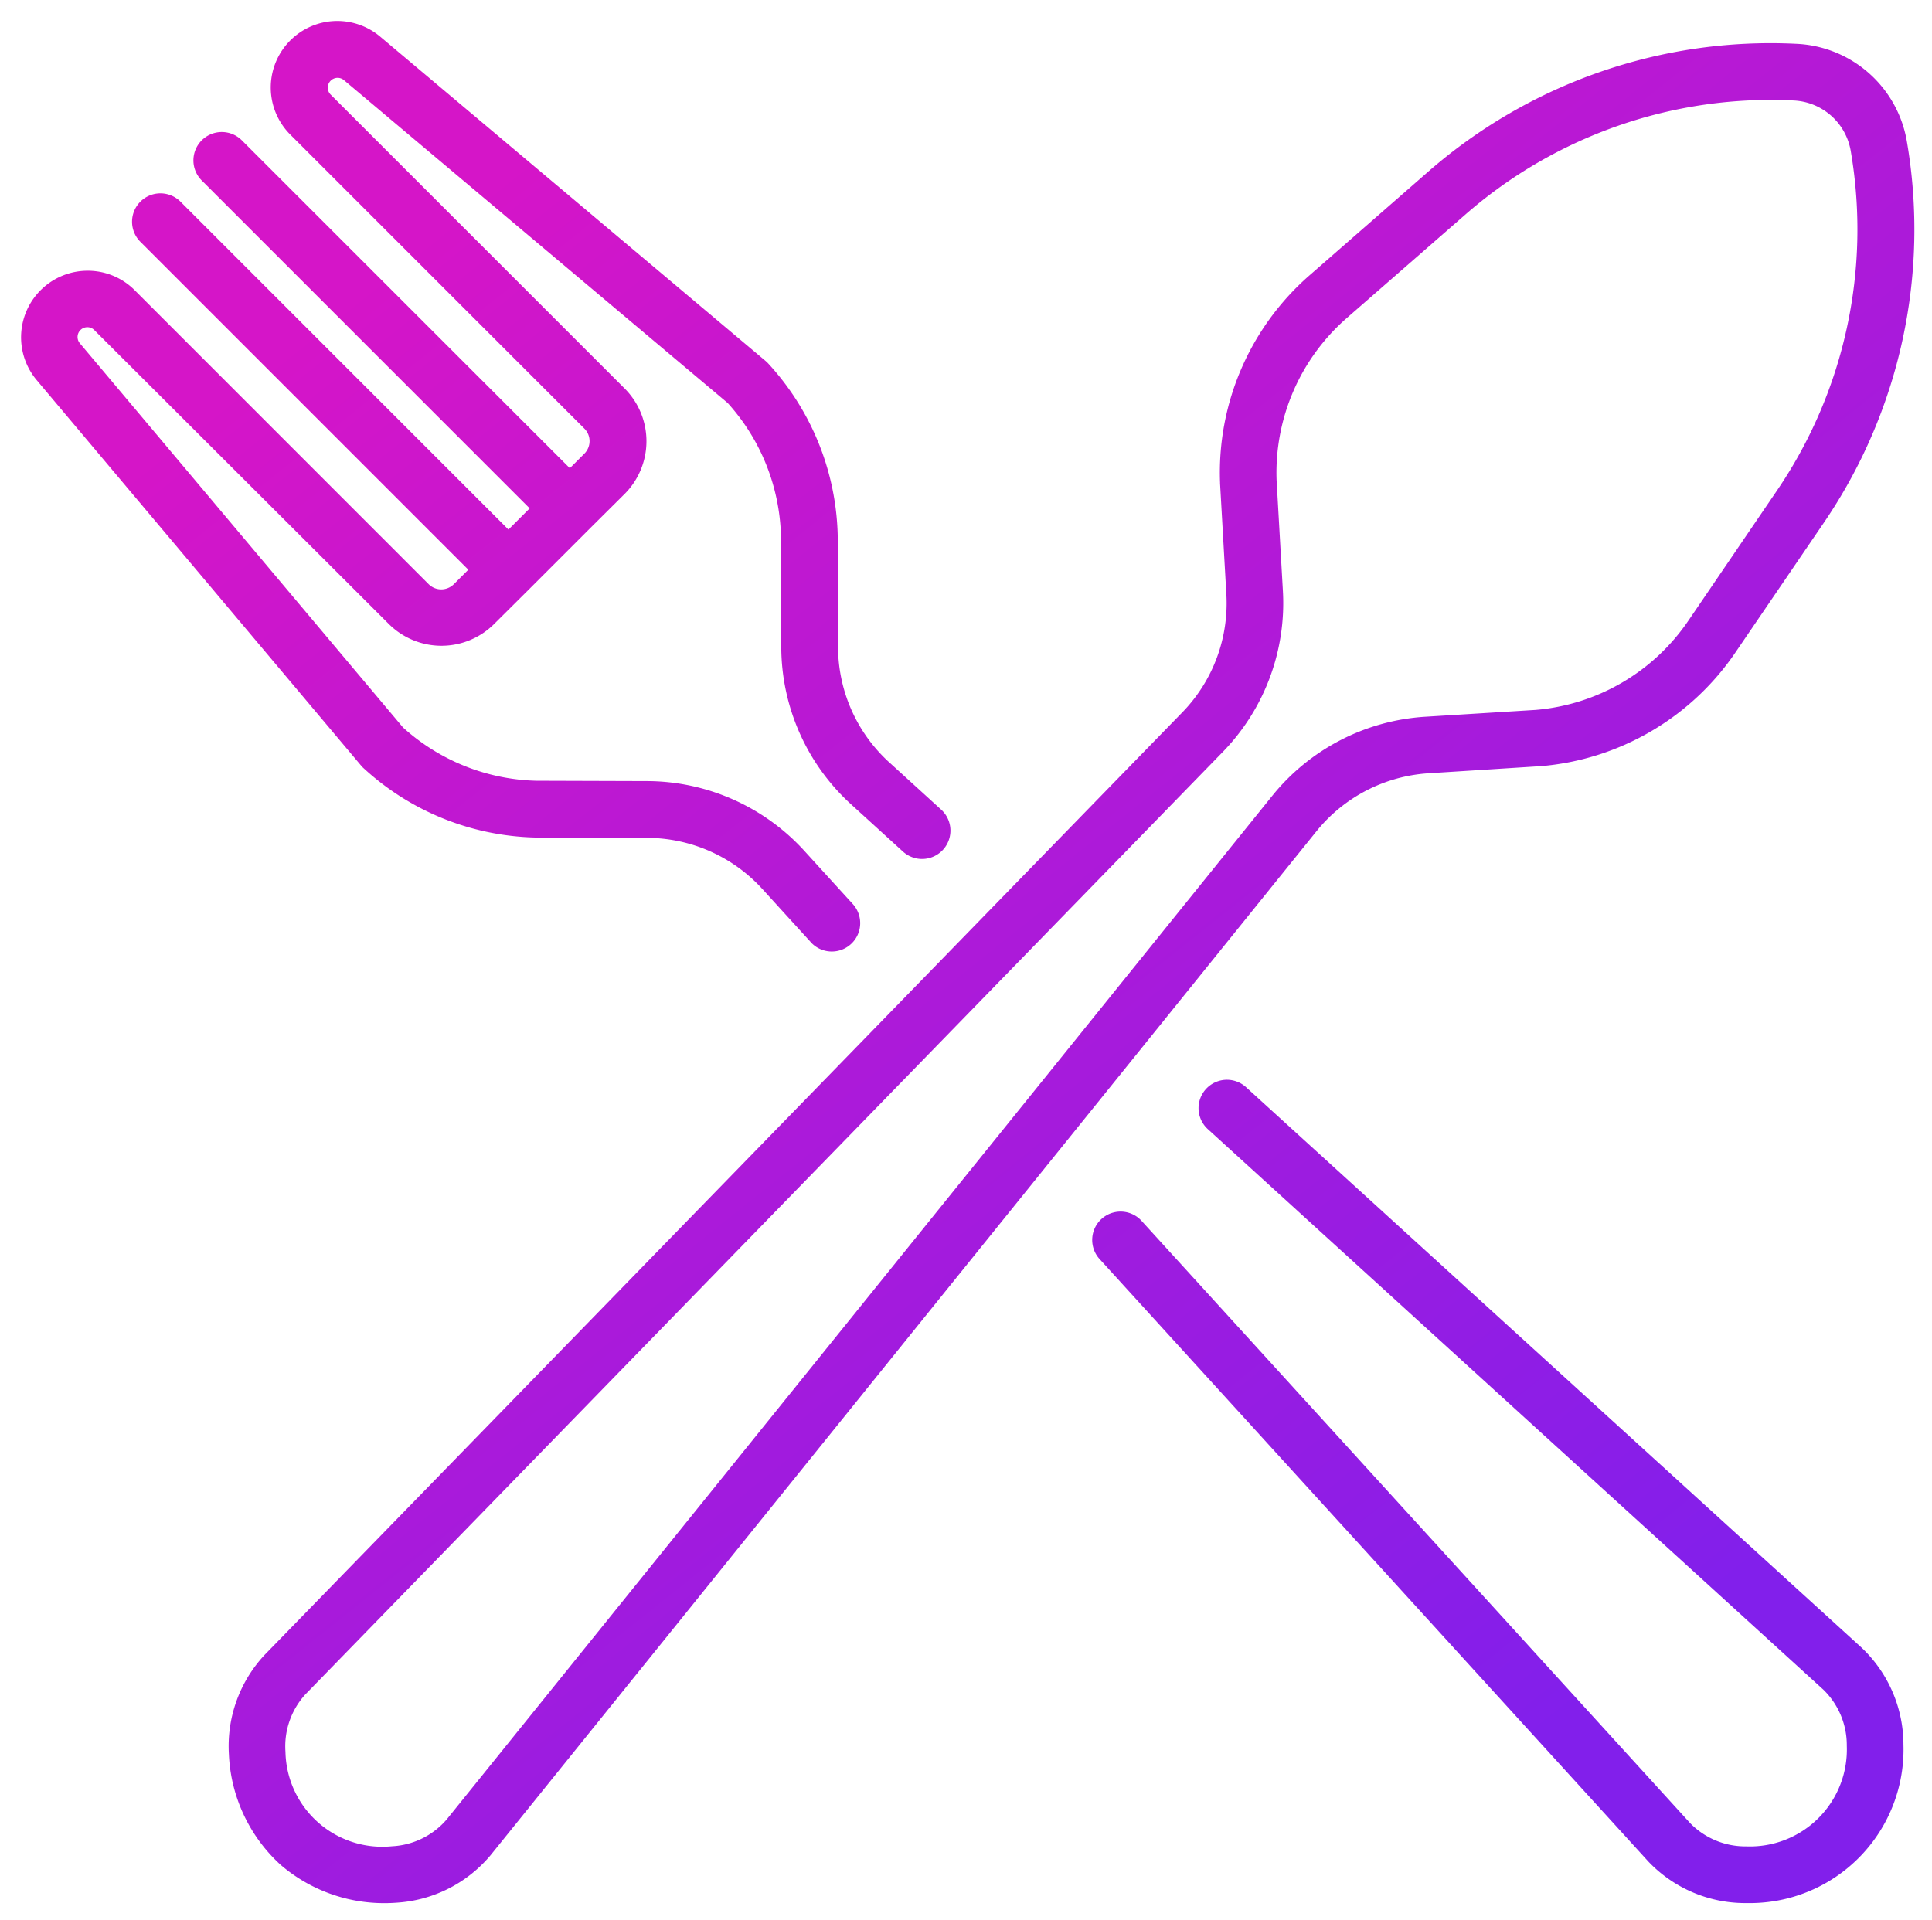 <svg xmlns="http://www.w3.org/2000/svg" xmlns:xlink="http://www.w3.org/1999/xlink" width="56.241" height="55.913" viewBox="0 0 56.241 55.913"><defs><style>.a{stroke:rgba(0,0,0,0);stroke-miterlimit:10;fill:url(#a);}</style><linearGradient id="a" x1="0.821" y1="0.901" x2="0.199" y2="0.122" gradientUnits="objectBoundingBox"><stop offset="0" stop-color="#821feb"/><stop offset="1" stop-color="#d515c8"/></linearGradient></defs><g transform="translate(-225.39 -225.621)"><path class="a" d="M50.19,54.8a3.889,3.889,0,0,1-2.817-1.211L31.4,36.05a.826.826,0,0,1,1.221-1.113L48.592,52.474a2.245,2.245,0,0,0,1.631.675,2.821,2.821,0,0,0,2.928-2.927,2.253,2.253,0,0,0-.682-1.635L34.55,32.266a.826.826,0,1,1,1.112-1.222L53.587,47.369A3.892,3.892,0,0,1,54.8,50.19,4.472,4.472,0,0,1,50.276,54.8ZM7.553,53.681a4.623,4.623,0,0,1-1.5-3.22A3.889,3.889,0,0,1,7.09,47.578L33.823,20.115A4.552,4.552,0,0,0,35.09,16.7l-.184-3.239v-.017A7.622,7.622,0,0,1,37.518,7.4L40.94,4.411A15.15,15.15,0,0,1,51.688.667,3.416,3.416,0,0,1,54.9,3.51a15.151,15.151,0,0,1-2.43,11.119l-2.56,3.756A7.62,7.62,0,0,1,44.223,21.7h-.017l-3.238.206a4.563,4.563,0,0,0-3.241,1.67L13.672,53.405a3.883,3.883,0,0,1-2.74,1.384c-.119.009-.237.013-.355.013A4.618,4.618,0,0,1,7.553,53.681ZM42.027,5.655,38.6,8.646a5.981,5.981,0,0,0-2.048,4.729l.184,3.231a6.219,6.219,0,0,1-1.732,4.659L8.278,48.726A2.244,2.244,0,0,0,7.7,50.4a2.82,2.82,0,0,0,3.1,2.746,2.245,2.245,0,0,0,1.591-.778L36.443,22.54a6.216,6.216,0,0,1,4.419-2.28l3.23-.2a5.98,5.98,0,0,0,4.448-2.6L51.1,13.7a13.513,13.513,0,0,0,2.166-9.913,1.767,1.767,0,0,0-1.658-1.47Q51.28,2.3,50.954,2.3A13.513,13.513,0,0,0,42.027,5.655ZM22.995,26.825l-1.429-1.568a4.555,4.555,0,0,0-3.333-1.471l-3.244-.01H14.97a7.645,7.645,0,0,1-5-2.023.616.616,0,0,1-.071-.075L.459,10.459A1.938,1.938,0,0,1,1.941,7.273a1.924,1.924,0,0,1,1.371.568L11.869,16.4a.52.52,0,0,0,.732,0l.422-.422L3.485,6.439A.826.826,0,1,1,4.653,5.271l9.538,9.538.618-.617L5.272,4.654A.826.826,0,1,1,6.439,3.485l9.539,9.537L16.4,12.6a.516.516,0,0,0,0-.732L7.842,3.311A1.937,1.937,0,0,1,10.459.459L21.677,9.9a.9.9,0,0,1,.076.073,7.659,7.659,0,0,1,2.023,5v.017l.01,3.246a4.557,4.557,0,0,0,1.473,3.335l1.529,1.393a.826.826,0,1,1-1.113,1.221l-1.531-1.395a6.219,6.219,0,0,1-2.011-4.55L22.124,15a6,6,0,0,0-1.552-3.877L9.4,1.722a.286.286,0,0,0-.386.421l8.56,8.559a2.173,2.173,0,0,1,0,3.069l-1.006,1h0l-1.786,1.786v0l-1.006,1a2.171,2.171,0,0,1-3.069,0L2.143,9.009a.285.285,0,0,0-.42.386l9.4,11.177A6,6,0,0,0,15,22.123l3.236.01a6.219,6.219,0,0,1,4.548,2.008l1.431,1.571a.826.826,0,1,1-1.222,1.113Z" transform="translate(226 226.231)"/></g></svg>